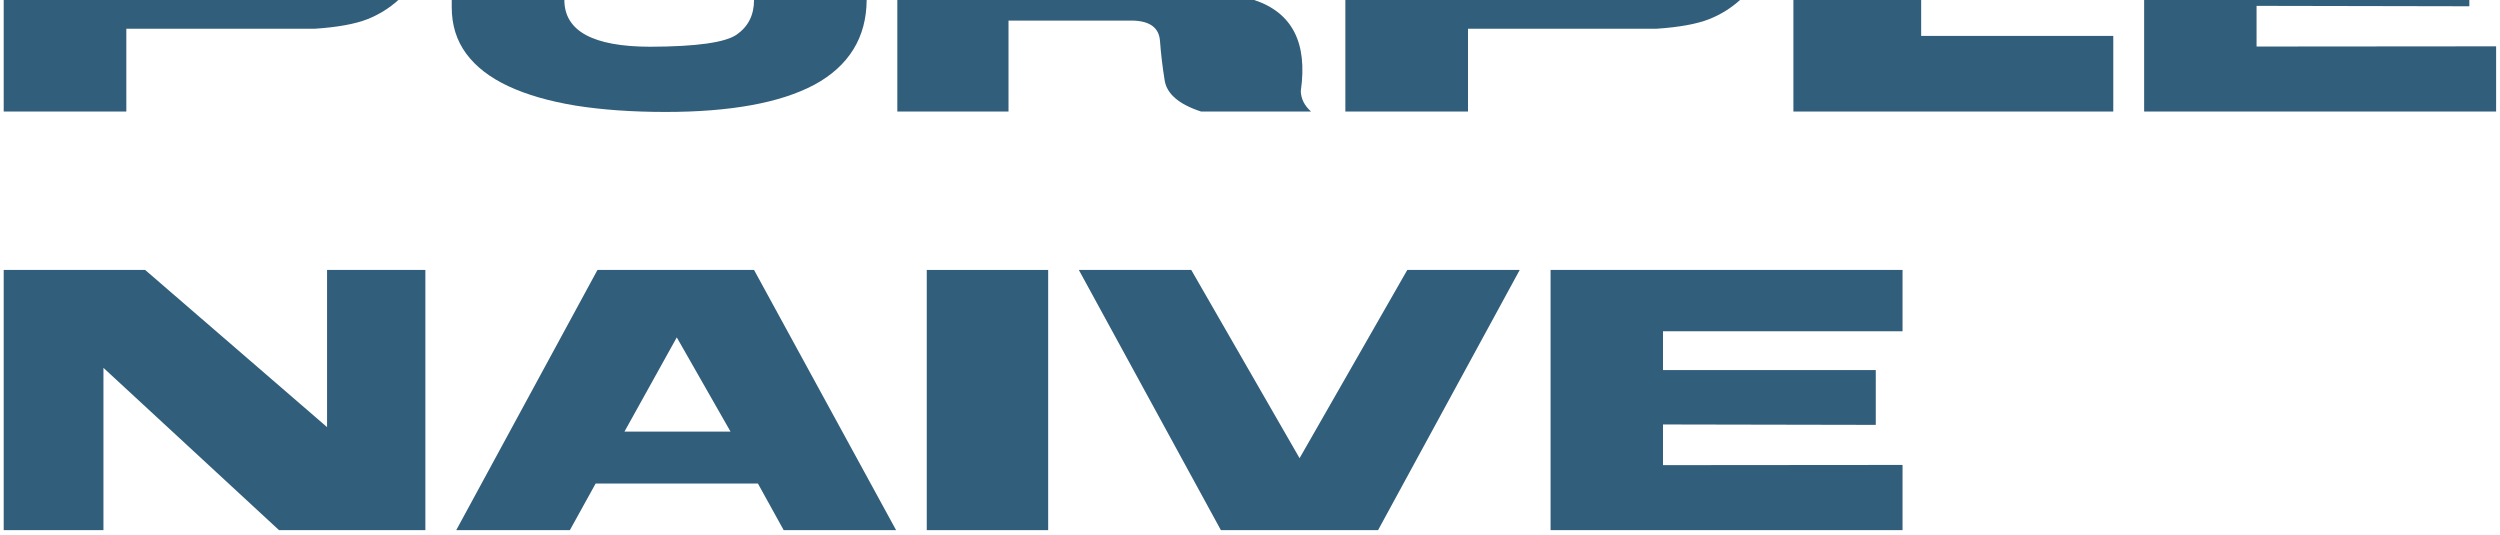 <svg width="430" height="92" viewBox="0 0 430 92" fill="none" xmlns="http://www.w3.org/2000/svg">
<path d="M215.72 0H154.34V19.184H173.465V3.539H194.805C197.781 3.609 199.352 4.77 199.516 7.02C199.68 9.246 199.949 11.52 200.324 13.84C200.699 16.16 202.785 17.941 206.582 19.184H225.496C224.348 18.152 223.762 16.969 223.738 15.633C224.936 7.376 222.263 2.165 215.72 0Z" fill="#315E7A"/>
<path d="M368.793 0H424.727V1.078L388.129 1.008V8.004L429.332 7.969V19.184H368.793V0Z" fill="#315E7A"/>
<path d="M308.465 0H330.438V6.176H363.484V19.184H308.465V0Z" fill="#315E7A"/>
<path d="M231.402 0H299.281C297.714 1.413 295.948 2.51 293.98 3.293C291.824 4.137 288.789 4.688 284.875 4.945H252.496V19.184H231.402V0Z" fill="#315E7A"/>
<path d="M0.637 0H68.515C66.949 1.413 65.182 2.51 63.215 3.293C61.059 4.137 58.023 4.688 54.109 4.945H21.73V19.184H0.637V0Z" fill="#315E7A"/>
<path d="M77.699 0H97.07C97.078 5.336 101.988 8.016 111.801 8.039C119.816 8.016 124.797 7.312 126.742 5.93C128.708 4.549 129.692 2.572 129.695 0H149.066C149.043 3.241 148.281 6.073 146.781 8.496C145.258 10.957 143.02 12.984 140.066 14.578C137.113 16.148 133.492 17.32 129.203 18.094C124.938 18.867 120.027 19.254 114.473 19.254C108.73 19.254 103.574 18.891 99.004 18.164C94.457 17.414 90.602 16.301 87.438 14.824C84.273 13.348 81.859 11.484 80.195 9.234C78.531 6.984 77.699 4.324 77.699 1.254V0Z" fill="#315E7A"/>
<path d="M0.637 91.184V46.43H24.965L56.254 73.465V46.43H73.164V91.184H47.992L17.793 63.27V91.184H0.637Z" fill="#315E7A"/>
<path fill-rule="evenodd" clip-rule="evenodd" d="M102.766 46.43H129.695L154.129 91.184H134.793L130.363 83.168H102.449L98.019 91.184H78.473L102.766 46.43ZM107.406 74.238H125.652L116.406 58.031L107.406 74.238Z" fill="#315E7A"/>
<path d="M159.402 91.184V46.43H180.285V91.184H159.402Z" fill="#315E7A"/>
<path d="M237.027 91.184H209.992L185.559 46.43H204.895L223.527 78.809L242.055 46.43H261.391L237.027 91.184Z" fill="#315E7A"/>
<path d="M266.699 91.184V46.43H327.238V56.977H286.035V63.656H322.633V73.078L286.035 73.008V80.004L327.238 79.969V91.184H266.699Z" fill="#315E7A"/>
</svg>
